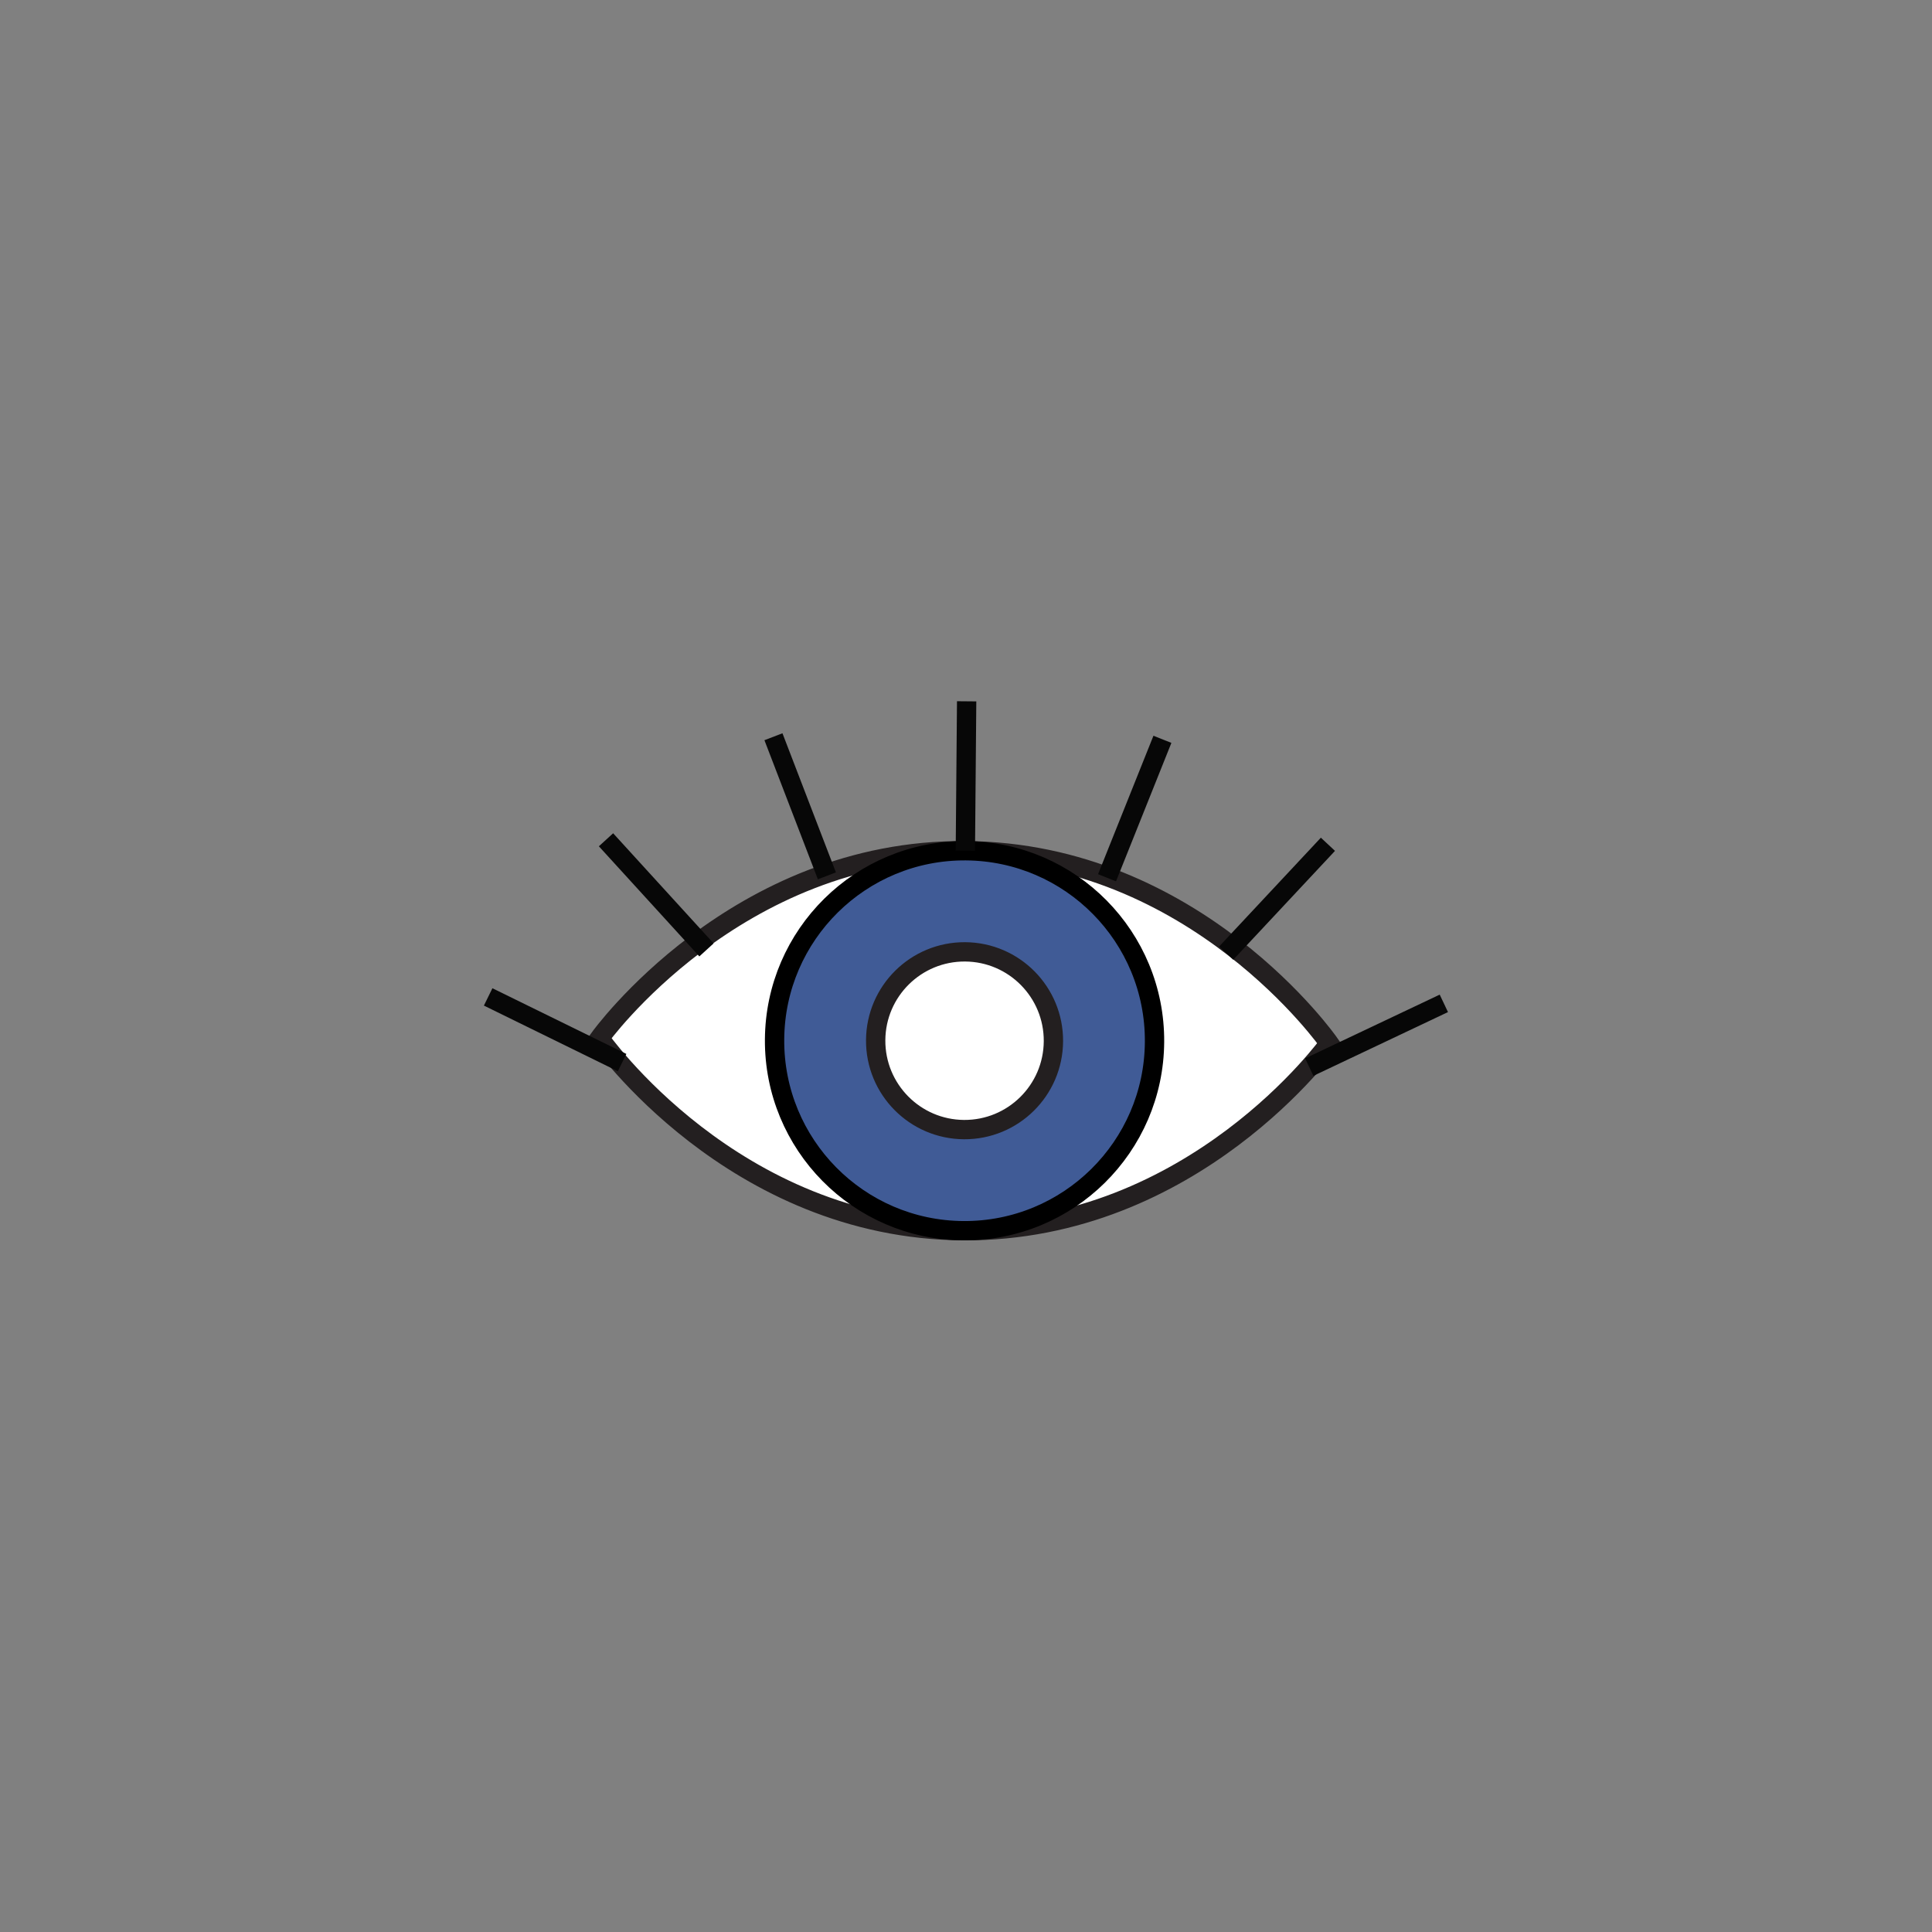 <?xml version="1.0" encoding="utf-8"?>
<!-- Generator: Adobe Illustrator 21.1.0, SVG Export Plug-In . SVG Version: 6.00 Build 0)  -->
<svg version="1.1" id="Layer_1" xmlns="http://www.w3.org/2000/svg" xmlns:xlink="http://www.w3.org/1999/xlink" x="0px" y="0px"
	 viewBox="0 0 300 300" style="enable-background:new 0 0 300 300;" xml:space="preserve">
<rect x="0" y="0" width="300" height="300" fill="#808080" stroke="none"/>
<style type="text/css">
	.st0{fill:#FFFFFF;stroke:#231F20;stroke-width:3;stroke-miterlimit:10;}
	.st1{fill:#405B96;stroke:#000000;stroke-width:3;}
	.st2{fill:#D7F4E0;stroke:#070707;stroke-width:3;stroke-miterlimit:10;}
</style>
<g>
	<g>
		<path class="st0" d="M93.1,161.2c0,0,20.7,29.7,56.5,29.9s56.8-29.1,56.8-29.1s-20.7-29.7-56.5-29.9
			C114.2,131.8,93.1,161.2,93.1,161.2z"/>
		
			<ellipse transform="matrix(6.512017e-03 -1 1 6.512017e-03 -12.8 310.251)" class="st1" cx="149.7" cy="161.6" rx="29.5" ry="29.5"/>
		
			<ellipse transform="matrix(6.512017e-03 -1 1 6.512017e-03 -12.8 310.251)" class="st0" cx="149.7" cy="161.6" rx="13.8" ry="13.8"/>
		<line class="st2" x1="149.9" y1="132.1" x2="150.1" y2="108.9"/>
		<line class="st2" x1="128.4" y1="136" x2="120.1" y2="114.4"/>
		<line class="st2" x1="109.7" y1="147.5" x2="94.1" y2="130.4"/>
		<line class="st2" x1="96.6" y1="165" x2="75.8" y2="154.8"/>
		<line class="st2" x1="171.9" y1="136.3" x2="180.5" y2="114.8"/>
		<line class="st2" x1="190.4" y1="148" x2="206.2" y2="131.1"/>
		<line class="st2" x1="203.3" y1="165.7" x2="224.2" y2="155.8"/>
	</g>
</g>
</svg>
